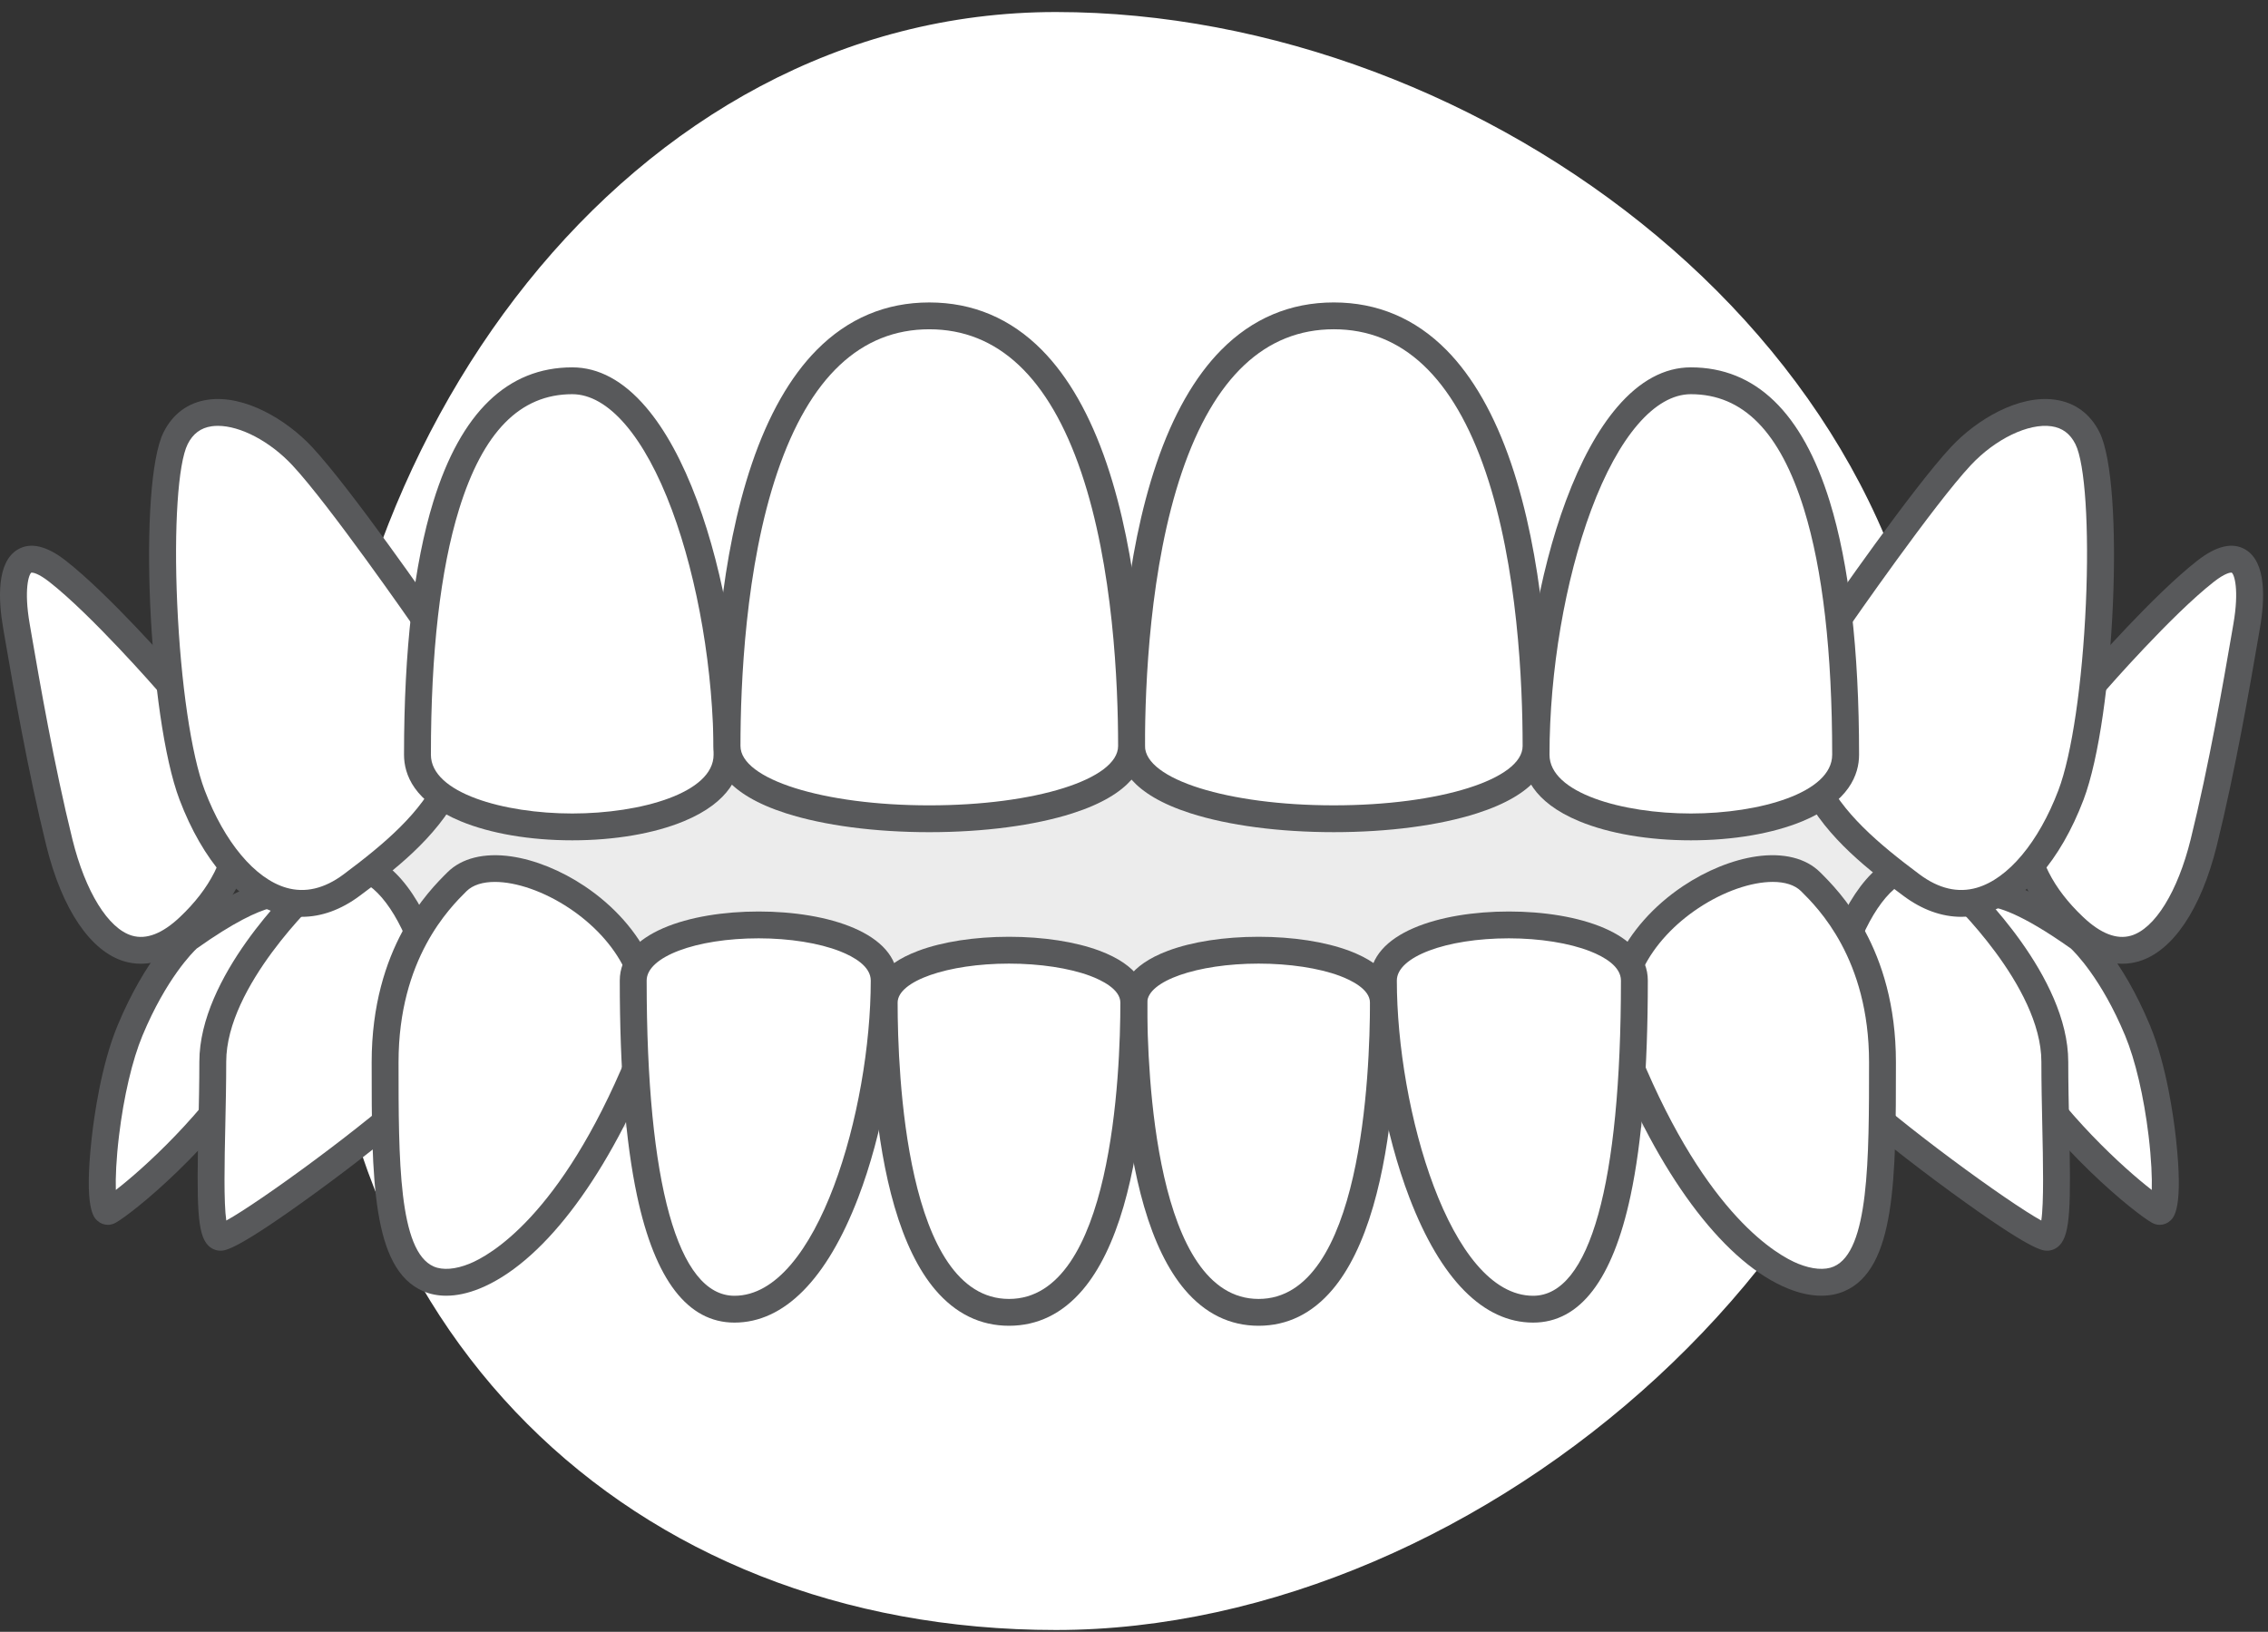 <svg width="164" height="118" viewBox="0 0 164 118" fill="none" xmlns="http://www.w3.org/2000/svg">
<rect x="0" y="0" width="164" height="118" fill="#333333" stroke="none"/>
<g id="Group 17965">
<path id="Vector" d="M76.352 117.87C45.434 117.87 23.097 96.074 23.097 64.029C23.097 31.985 45.434 0.87 76.352 0.87C107.271 0.87 140.097 25.255 140.097 57.299C140.097 89.344 107.271 117.87 76.352 117.87Z" fill="white"/>
<g id="Group 18075">
<rect id="Rectangle 39" x="24.163" y="47.544" width="113.265" height="33.98" fill="#ECECEC"/>
<g id="Group">
<g id="Group_2">
<path id="Vector_2" d="M150.358 67.834C150.358 67.834 152.598 69.779 154.569 74.52C156.54 79.26 157.077 88.115 156.092 87.578C155.106 87.042 149.283 82.48 145.341 76.13C141.399 69.779 138.173 59.18 150.358 67.834Z" fill="white"/>
<path id="Vector_3" d="M156.174 88.571C155.988 88.571 155.801 88.525 155.627 88.43C154.46 87.794 148.491 83.046 144.515 76.64C144.274 76.253 138.665 67.128 141.703 64.282C143.271 62.812 146.2 63.69 150.921 67.043C150.947 67.061 150.972 67.081 150.996 67.102C151.094 67.187 153.431 69.253 155.466 74.148C156.671 77.045 157.182 80.846 157.346 82.346C157.899 87.405 157.191 88.041 156.924 88.28C156.71 88.472 156.444 88.571 156.174 88.571ZM143.611 65.544C143.225 65.544 143.071 65.66 143.033 65.697C142.148 66.525 143.324 71.04 146.167 75.618C149.247 80.58 153.589 84.495 155.595 86.049C155.622 85.19 155.571 83.836 155.364 82.12C155.023 79.292 154.406 76.658 153.671 74.892C151.948 70.747 150.007 68.835 149.746 68.59C146.117 66.019 144.391 65.544 143.611 65.544Z" fill="#58595B"/>
</g>
</g>
<g id="Group_3">
<g id="Group_4">
<path id="Vector_4" d="M141.578 64.275C141.578 64.275 148.585 70.794 148.585 76.778C148.585 82.762 149.104 89.47 148.029 89.47C146.954 89.47 137.098 82.315 133.336 78.737C129.573 75.16 135.396 57.058 141.578 64.275Z" fill="white"/>
<path id="Vector_5" d="M148.029 90.441C147.69 90.441 146.896 90.441 141.117 86.23C138.404 84.252 134.758 81.43 132.665 79.44C130.641 77.516 130.995 72.99 131.913 69.699C132.873 66.255 134.926 62.348 137.806 61.711C138.893 61.471 140.549 61.606 142.281 63.604C142.926 64.213 149.556 70.622 149.556 76.778C149.556 78.311 149.59 79.884 149.623 81.404C149.748 87.157 149.721 89.243 148.922 90.057C148.68 90.305 148.362 90.441 148.029 90.441ZM138.602 63.564C138.476 63.564 138.35 63.578 138.226 63.605C136.571 63.971 134.786 66.629 133.785 70.219C132.813 73.703 132.906 76.99 134.005 78.035C137.418 81.28 145.241 86.964 147.607 88.26C147.8 86.978 147.734 83.954 147.68 81.446C147.647 79.915 147.613 78.332 147.613 76.779C147.613 71.291 140.982 65.048 140.915 64.985C140.888 64.961 140.863 64.934 140.839 64.906C140.075 64.014 139.324 63.564 138.602 63.564Z" fill="#58595B"/>
</g>
</g>
<g id="Group_5">
<g id="Group_6">
<path id="Vector_6" d="M130.923 63.758C132.376 65.201 136.124 69.108 136.124 76.813C136.124 84.519 136.124 91.123 132.985 92.478C129.847 93.833 123.15 89.791 117.722 76.666C113.908 67.446 127.274 60.134 130.923 63.758Z" fill="white"/>
<path id="Vector_7" d="M131.705 93.696C130.953 93.696 130.14 93.524 129.292 93.18C124.871 91.389 120.326 85.505 116.823 77.036C115.784 74.523 115.828 71.898 116.951 69.443C117.883 67.406 119.569 65.501 121.698 64.078C123.401 62.941 125.285 62.178 127.003 61.929C128.949 61.648 130.584 62.052 131.608 63.069C132.965 64.417 137.095 68.518 137.095 76.813C137.095 85.164 137.095 91.76 133.371 93.368C132.863 93.587 132.304 93.696 131.705 93.696ZM128.185 63.773C126.648 63.773 124.641 64.446 122.779 65.691C119.542 67.853 116.75 71.775 118.62 76.296C123.445 87.963 128.568 90.793 130.023 91.383C131.038 91.794 131.953 91.867 132.6 91.587C135.152 90.485 135.152 83.844 135.152 76.813C135.152 69.325 131.453 65.652 130.238 64.445C129.78 63.991 129.059 63.773 128.185 63.773Z" fill="#58595B"/>
</g>
</g>
<g id="Group_7">
<g id="Group_8">
<path id="Vector_8" d="M13.613 67.834C13.613 67.834 11.373 69.779 9.402 74.52C7.431 79.26 6.894 88.115 7.879 87.578C8.865 87.041 14.688 82.48 18.63 76.13C22.572 69.779 25.798 59.18 13.613 67.834Z" fill="white"/>
<path id="Vector_9" d="M7.797 88.571C7.527 88.571 7.261 88.472 7.047 88.28C6.78 88.041 6.072 87.405 6.625 82.346C6.789 80.846 7.3 77.045 8.505 74.148C10.54 69.253 12.877 67.187 12.975 67.102C12.999 67.081 13.024 67.061 13.05 67.043C17.771 63.69 20.7 62.812 22.268 64.282C25.306 67.128 19.697 76.253 19.456 76.641C15.48 83.046 9.511 87.794 8.345 88.43C8.17 88.524 7.983 88.571 7.797 88.571ZM14.225 68.59C13.964 68.834 12.023 70.746 10.3 74.891C9.565 76.657 8.948 79.292 8.607 82.12C8.4 83.835 8.349 85.19 8.376 86.049C10.382 84.495 14.724 80.58 17.804 75.618C20.646 71.04 21.823 66.525 20.938 65.696C20.822 65.588 19.649 64.747 14.225 68.59Z" fill="#58595B"/>
</g>
</g>
<g id="Group_9">
<g id="Group_10">
<path id="Vector_10" d="M22.393 64.275C22.393 64.275 15.387 70.794 15.387 76.778C15.387 82.762 14.867 89.47 15.943 89.47C17.018 89.47 26.873 82.315 30.636 78.737C34.398 75.16 28.575 57.058 22.393 64.275Z" fill="white"/>
<path id="Vector_11" d="M15.943 90.441C15.609 90.441 15.291 90.304 15.049 90.057C14.251 89.243 14.223 87.157 14.348 81.404C14.381 79.883 14.415 78.311 14.415 76.778C14.415 70.622 21.045 64.213 21.69 63.604C23.422 61.606 25.079 61.47 26.166 61.711C29.046 62.348 31.098 66.255 32.059 69.699C32.976 72.99 33.33 77.515 31.306 79.44C29.213 81.43 25.568 84.252 22.854 86.229C17.075 90.441 16.281 90.441 15.943 90.441ZM23.056 64.985C22.97 65.065 16.358 71.299 16.358 76.778C16.358 78.332 16.324 79.915 16.291 81.446C16.236 83.953 16.171 86.978 16.363 88.26C18.73 86.964 26.553 81.28 29.965 78.035C31.065 76.99 31.158 73.703 30.186 70.219C29.185 66.629 27.401 63.971 25.745 63.605C24.909 63.421 24.03 63.858 23.132 64.906C23.108 64.934 23.083 64.96 23.056 64.985ZM22.393 64.276H22.394H22.393Z" fill="#58595B"/>
</g>
</g>
<g id="Group_11">
<g id="Group_12">
<path id="Vector_12" d="M33.048 63.758C31.595 65.201 27.847 69.108 27.847 76.813C27.847 84.519 27.847 91.123 30.985 92.478C34.124 93.833 40.821 89.791 46.249 76.666C50.063 67.446 36.697 60.134 33.048 63.758Z" fill="white"/>
<path id="Vector_13" d="M32.266 93.697C31.667 93.697 31.107 93.588 30.6 93.369C26.875 91.761 26.875 85.165 26.875 76.814C26.875 68.519 31.005 64.418 32.363 63.07C33.387 62.053 35.022 61.649 36.968 61.93C38.686 62.179 40.57 62.942 42.273 64.079C44.402 65.502 46.087 67.407 47.019 69.444C48.142 71.899 48.187 74.524 47.148 77.037C43.645 85.505 39.1 91.39 34.679 93.181C33.831 93.525 33.017 93.697 32.266 93.697ZM35.786 63.774C34.912 63.774 34.19 63.992 33.733 64.445C32.518 65.653 28.819 69.326 28.819 76.814C28.819 83.845 28.819 90.486 31.371 91.588C32.018 91.867 32.933 91.795 33.948 91.383C35.403 90.794 40.526 87.963 45.351 76.297C47.221 71.776 44.428 67.854 41.192 65.692C39.329 64.447 37.323 63.774 35.786 63.774ZM33.048 63.758H33.049H33.048Z" fill="#58595B"/>
</g>
</g>
<g id="Group_13">
<g id="Group_14">
<g id="Group_15">
<path id="Vector_14" d="M100.035 72.501C100.035 67.447 81.986 67.447 81.986 72.501C81.986 81.24 83.449 94.9 91.01 94.9C98.571 94.9 100.035 81.24 100.035 72.501Z" fill="white"/>
<path id="Vector_15" d="M91.01 95.87C88.935 95.87 87.138 94.99 85.668 93.255C84.464 91.834 83.475 89.813 82.729 87.248C81.312 82.374 81.014 76.539 81.014 72.502C81.014 71.378 81.613 69.815 84.465 68.75C86.208 68.099 88.533 67.741 91.01 67.741C93.488 67.741 95.812 68.1 97.555 68.75C100.408 69.815 101.006 71.378 101.006 72.502C101.006 76.539 100.709 82.374 99.291 87.248C98.545 89.813 97.556 91.834 96.352 93.255C94.882 94.99 93.085 95.87 91.01 95.87ZM91.01 69.681C86.57 69.681 82.957 70.947 82.957 72.502C82.957 77.528 83.538 93.93 91.01 93.93C98.482 93.93 99.063 77.528 99.063 72.502C99.063 71.53 97.692 70.873 96.874 70.567C95.366 70.004 93.228 69.681 91.01 69.681Z" fill="#58595B"/>
</g>
</g>
</g>
<g id="Group_16">
<g id="Group_17">
<g id="Group_18">
<path id="Vector_16" d="M118.183 70.905C118.183 65.542 100.035 65.542 100.035 70.905C100.035 80.177 103.865 94.671 110.862 94.671C117.35 94.671 118.183 80.177 118.183 70.905Z" fill="white"/>
<path id="Vector_17" d="M110.862 95.641C107.273 95.641 104.18 92.519 101.917 86.612C100.157 82.017 99.063 75.999 99.063 70.905C99.063 67.457 104.108 65.913 109.109 65.913C114.109 65.913 119.155 67.457 119.155 70.905C119.155 77.343 118.735 82.579 117.906 86.467C116.609 92.555 114.239 95.641 110.862 95.641ZM109.109 67.853C104.565 67.853 101.006 69.194 101.006 70.905C101.006 80.2 104.846 93.701 110.863 93.701C114.957 93.701 117.211 85.605 117.211 70.905C117.211 69.881 116.004 69.19 114.991 68.791C113.478 68.195 111.334 67.853 109.109 67.853Z" fill="#58595B"/>
</g>
</g>
</g>
<g id="Group_19">
<g id="Group_20">
<g id="Group_21">
<path id="Vector_18" d="M63.937 72.502C63.937 67.448 81.986 67.448 81.986 72.502C81.986 81.24 80.522 94.9 72.961 94.9C65.4 94.9 63.937 81.24 63.937 72.502Z" fill="white"/>
<path id="Vector_19" d="M72.961 95.87C70.886 95.87 69.089 94.99 67.619 93.256C66.415 91.834 65.426 89.813 64.68 87.249C63.263 82.374 62.965 76.539 62.965 72.502C62.965 71.378 63.564 69.815 66.416 68.75C68.159 68.1 70.484 67.741 72.961 67.741C75.439 67.741 77.763 68.1 79.506 68.75C82.359 69.816 82.957 71.378 82.957 72.502C82.957 76.539 82.66 82.374 81.242 87.249C80.496 89.813 79.507 91.834 78.303 93.256C76.833 94.99 75.036 95.87 72.961 95.87ZM72.961 69.681C68.521 69.681 64.908 70.947 64.908 72.502C64.908 77.529 65.489 93.93 72.961 93.93C80.433 93.93 81.014 77.529 81.014 72.502C81.014 71.53 79.643 70.873 78.825 70.567C77.317 70.004 75.179 69.681 72.961 69.681Z" fill="#58595B"/>
</g>
</g>
</g>
<g id="Group_22">
<g id="Group_23">
<g id="Group_24">
<path id="Vector_20" d="M45.788 70.905C45.788 65.542 63.937 65.542 63.937 70.905C63.937 80.177 60.107 94.671 53.109 94.671C46.621 94.671 45.788 80.177 45.788 70.905Z" fill="white"/>
<path id="Vector_21" d="M53.109 95.641C49.732 95.641 47.362 92.555 46.065 86.467C45.236 82.579 44.816 77.343 44.816 70.905C44.816 67.457 49.862 65.913 54.862 65.913C59.863 65.913 64.908 67.457 64.908 70.905C64.908 75.999 63.815 82.017 62.054 86.612C59.791 92.519 56.698 95.641 53.109 95.641ZM54.862 67.853C50.319 67.853 46.76 69.194 46.76 70.905C46.76 85.605 49.014 93.701 53.109 93.701C59.125 93.701 62.965 80.2 62.965 70.905C62.965 69.881 61.757 69.19 60.744 68.791C59.231 68.195 57.087 67.853 54.862 67.853Z" fill="#58595B"/>
</g>
</g>
</g>
<g id="Group_25">
<g id="Group_26">
<g id="Group_27">
<g id="Group_28">
<path id="Vector_22" d="M151.545 49.27C151.545 49.27 156.316 43.785 159.489 41.306C162.662 38.827 163.007 42.109 162.455 45.288C161.903 48.467 160.8 55.078 159.351 60.931C157.903 66.784 154.523 71.326 149.971 67.023C145.418 62.721 144.184 56.762 151.545 49.27Z" fill="white"/>
</g>
<g id="Group_29">
<path id="Vector_23" d="M153.464 69.69C152.341 69.69 150.91 69.247 149.303 67.728C146.713 65.281 145.373 62.563 145.319 59.651C145.254 56.121 147.108 52.407 150.831 48.612C151.214 48.173 155.751 42.995 158.89 40.542C160.276 39.459 161.447 39.19 162.371 39.742C163.893 40.651 163.778 43.35 163.412 45.454L163.272 46.264C162.701 49.574 161.637 55.736 160.294 61.163C159.158 65.757 157.098 68.803 154.642 69.522C154.303 69.621 153.908 69.69 153.464 69.69ZM161.351 41.405C161.261 41.405 160.885 41.447 160.088 42.07C157.024 44.464 152.326 49.853 152.279 49.907C152.266 49.922 152.253 49.936 152.239 49.95C148.882 53.367 147.207 56.619 147.262 59.615C147.306 61.988 148.442 64.243 150.639 66.319C151.9 67.511 153.062 67.962 154.095 67.66C155.817 67.156 157.47 64.488 158.408 60.698C159.734 55.339 160.79 49.221 161.357 45.934L161.497 45.123C161.931 42.624 161.558 41.524 161.373 41.406C161.372 41.406 161.365 41.405 161.351 41.405ZM151.545 49.271H151.547H151.545Z" fill="#58595B"/>
</g>
</g>
<g id="Group_30">
<g id="Group_31">
<path id="Vector_24" d="M132.789 44.955C132.789 44.955 139.014 35.954 141.798 32.977C144.582 29.999 149.254 28.312 150.944 31.686C152.635 35.061 151.939 51.735 149.751 57.492C147.564 63.248 143.09 67.639 138.219 64.004C133.347 60.37 126.366 54.947 132.789 44.955Z" fill="white"/>
</g>
<g id="Group_32">
<path id="Vector_25" d="M141.821 66.298C140.405 66.298 138.984 65.786 137.637 64.781C135.3 63.038 132.099 60.65 130.402 57.302C128.44 53.434 128.968 49.103 131.972 44.431C131.978 44.421 131.984 44.412 131.99 44.403C132.246 44.033 138.287 35.31 141.088 32.315C142.932 30.342 145.976 28.522 148.62 28.905C150.043 29.11 151.148 29.922 151.814 31.253C153.668 34.955 152.935 51.849 150.66 57.836C148.994 62.221 146.38 65.218 143.488 66.058C142.936 66.218 142.379 66.298 141.821 66.298ZM133.598 45.492C128.046 54.143 132.891 58.818 138.801 63.227C140.191 64.264 141.585 64.59 142.945 64.195C145.212 63.536 147.417 60.902 148.843 57.148C149.813 54.595 150.575 49.424 150.831 43.653C151.076 38.146 150.772 33.512 150.075 32.12C149.696 31.362 149.129 30.939 148.341 30.825C146.68 30.586 144.281 31.742 142.508 33.639C139.854 36.478 133.872 45.097 133.598 45.492Z" fill="#58595B"/>
</g>
</g>
<g id="Group_33">
<g id="Group_34">
<path id="Vector_26" d="M133.458 54.575C133.458 61.536 111.073 61.536 111.073 54.575C111.073 42.541 115.537 27.534 122.266 27.534C131.643 27.534 133.458 42.541 133.458 54.575Z" fill="white"/>
</g>
<g id="Group_35">
<path id="Vector_27" d="M122.266 60.766C119.209 60.766 116.344 60.276 114.198 59.387C110.812 57.983 110.102 55.996 110.102 54.576C110.102 48.342 111.273 41.474 113.235 36.204C114.302 33.34 115.548 31.064 116.939 29.438C118.57 27.531 120.362 26.565 122.266 26.565C126.939 26.565 130.317 29.825 132.307 36.256C133.715 40.81 134.43 46.973 134.43 54.576C134.43 55.996 133.719 57.983 130.333 59.387C128.188 60.276 125.323 60.766 122.266 60.766ZM122.266 28.505C119.666 28.505 117.039 31.558 115.057 36.88C113.171 41.946 112.045 48.561 112.045 54.576C112.045 57.337 117.311 58.826 122.266 58.826C127.22 58.826 132.486 57.337 132.486 54.576C132.486 47.168 131.801 41.197 130.45 36.829C128.717 31.228 126.04 28.505 122.266 28.505Z" fill="#58595B"/>
</g>
</g>
<g id="Group_36">
<g id="Group_37">
<path id="Vector_28" d="M12.1 49.27C12.1 49.27 7.329 43.785 4.156 41.306C0.983 38.827 0.638 42.109 1.19 45.288C1.742 48.467 2.845 55.078 4.294 60.931C5.742 66.784 9.122 71.326 13.674 67.023C18.227 62.721 19.461 56.762 12.1 49.27Z" fill="white"/>
</g>
<g id="Group_38">
<path id="Vector_29" d="M10.181 69.69C9.737 69.69 9.342 69.621 9.002 69.522C6.547 68.803 4.487 65.756 3.351 61.163C2.007 55.735 0.943 49.572 0.372 46.261L0.233 45.454C-0.133 43.35 -0.248 40.651 1.274 39.741C2.197 39.19 3.369 39.459 4.755 40.542C7.894 42.995 12.431 48.173 12.814 48.612C16.537 52.407 18.391 56.121 18.326 59.651C18.272 62.563 16.932 65.281 14.342 67.728C12.735 69.247 11.304 69.69 10.181 69.69ZM2.295 41.407C2.277 41.407 2.268 41.408 2.268 41.408C2.087 41.524 1.714 42.624 2.148 45.123L2.287 45.931C2.855 49.219 3.911 55.337 5.237 60.698C6.175 64.488 7.827 67.156 9.549 67.66C10.582 67.962 11.745 67.511 13.006 66.319C15.203 64.243 16.339 61.988 16.382 59.615C16.438 56.619 14.764 53.367 11.406 49.95C11.392 49.936 11.379 49.922 11.366 49.907C11.319 49.853 6.619 44.462 3.557 42.07C2.77 41.456 2.394 41.407 2.295 41.407Z" fill="#58595B"/>
</g>
</g>
<g id="Group_39">
<g id="Group_40">
<path id="Vector_30" d="M30.856 44.955C30.856 44.955 24.631 35.954 21.847 32.977C19.063 29.999 14.391 28.312 12.7 31.686C11.01 35.061 11.706 51.735 13.893 57.492C16.081 63.248 20.555 67.639 25.426 64.004C30.297 60.37 37.279 54.947 30.856 44.955Z" fill="white"/>
</g>
<g id="Group_41">
<path id="Vector_31" d="M21.824 66.298C21.266 66.298 20.709 66.218 20.157 66.058C17.265 65.218 14.651 62.221 12.985 57.836C10.71 51.849 9.977 34.955 11.831 31.253C12.498 29.922 13.602 29.11 15.025 28.905C17.669 28.522 20.713 30.342 22.557 32.315C25.358 35.31 31.399 44.033 31.655 44.403C31.661 44.412 31.667 44.421 31.673 44.431C34.677 49.103 35.205 53.434 33.243 57.302C31.546 60.65 28.345 63.038 26.008 64.781C24.661 65.786 23.239 66.298 21.824 66.298ZM15.757 30.794C15.601 30.794 15.449 30.804 15.304 30.825C14.516 30.939 13.949 31.362 13.57 32.12C12.873 33.512 12.569 38.146 12.814 43.653C13.07 49.424 13.832 54.595 14.802 57.148C16.229 60.902 18.433 63.536 20.701 64.195C22.06 64.59 23.454 64.264 24.844 63.227C30.755 58.818 35.599 54.143 30.047 45.492C29.773 45.097 23.791 36.478 21.137 33.639C19.519 31.909 17.381 30.794 15.757 30.794Z" fill="#58595B"/>
</g>
</g>
<g id="Group_42">
<g id="Group_43">
<path id="Vector_32" d="M30.187 54.575C30.187 61.536 52.572 61.536 52.572 54.575C52.572 42.541 48.108 27.534 41.379 27.534C32.002 27.534 30.187 42.541 30.187 54.575Z" fill="white"/>
</g>
<g id="Group_44">
<path id="Vector_33" d="M41.38 60.766C38.322 60.766 35.457 60.276 33.312 59.387C29.926 57.983 29.215 55.996 29.215 54.576C29.215 46.973 29.93 40.81 31.338 36.256C33.328 29.825 36.706 26.565 41.379 26.565C43.283 26.565 45.075 27.531 46.706 29.438C48.097 31.063 49.343 33.34 50.41 36.204C52.372 41.474 53.543 48.342 53.543 54.576C53.543 55.996 52.833 57.983 49.447 59.387C47.302 60.276 44.437 60.766 41.38 60.766ZM41.38 28.505C37.605 28.505 34.928 31.228 33.195 36.829C31.844 41.197 31.159 47.168 31.159 54.576C31.159 57.337 36.425 58.826 41.38 58.826C46.334 58.826 51.6 57.337 51.6 54.576C51.6 48.561 50.474 41.946 48.588 36.88C46.606 31.558 43.979 28.505 41.38 28.505Z" fill="#58595B"/>
</g>
</g>
<g id="Group_45">
<g id="Group_46">
<g id="Group_47">
<path id="Vector_34" d="M111.073 53.943C111.073 60.961 81.823 60.961 81.823 53.943C81.823 41.808 84.194 22.84 96.448 22.84C108.702 22.84 111.073 41.808 111.073 53.943Z" fill="white"/>
</g>
</g>
<g id="Group_48">
<g id="Group_49">
<path id="Vector_35" d="M96.448 60.176C92.519 60.176 88.842 59.693 86.097 58.814C81.761 57.427 80.851 55.4 80.851 53.943C80.851 48.352 81.331 40.272 83.62 33.53C84.814 30.011 86.389 27.247 88.302 25.312C90.559 23.028 93.3 21.87 96.448 21.87C99.596 21.87 102.336 23.028 104.594 25.312C106.506 27.246 108.082 30.011 109.276 33.53C111.565 40.272 112.045 48.352 112.045 53.943C112.045 55.4 111.135 57.427 106.799 58.814C104.053 59.693 100.377 60.176 96.448 60.176ZM96.448 23.81C91.487 23.81 87.79 27.29 85.46 34.152C83.141 40.986 82.794 49.485 82.794 53.943C82.794 56.35 88.792 58.236 96.448 58.236C104.104 58.236 110.102 56.35 110.102 53.943C110.102 49.485 109.755 40.986 107.435 34.152C105.106 27.29 101.409 23.81 96.448 23.81Z" fill="#58595B"/>
</g>
</g>
</g>
<g id="Group_50">
<g id="Group_51">
<g id="Group_52">
<path id="Vector_36" d="M52.572 53.943C52.572 60.961 81.823 60.961 81.823 53.943C81.823 41.809 79.451 22.841 67.197 22.841C54.943 22.841 52.572 41.809 52.572 53.943Z" fill="white"/>
</g>
</g>
<g id="Group_53">
<g id="Group_54">
<path id="Vector_37" d="M67.197 60.177C63.268 60.177 59.592 59.693 56.846 58.815C52.51 57.428 51.6 55.4 51.6 53.943C51.6 48.352 52.08 40.272 54.369 33.53C55.563 30.012 57.139 27.247 59.051 25.313C61.309 23.029 64.05 21.871 67.197 21.871C70.345 21.871 73.085 23.029 75.343 25.313C77.255 27.247 78.831 30.012 80.025 33.53C82.314 40.272 82.794 48.352 82.794 53.943C82.794 55.4 81.884 57.428 77.548 58.815C74.803 59.693 71.127 60.177 67.197 60.177ZM67.197 23.811C62.236 23.811 58.539 27.29 56.21 34.153C53.89 40.986 53.544 49.485 53.544 53.943C53.544 56.351 59.541 58.237 67.197 58.237C74.853 58.237 80.851 56.351 80.851 53.943C80.851 49.485 80.504 40.986 78.185 34.153C75.855 27.29 72.158 23.811 67.197 23.811Z" fill="#58595B"/>
</g>
</g>
</g>
</g>
</g>
</g>
</g>
</svg>
